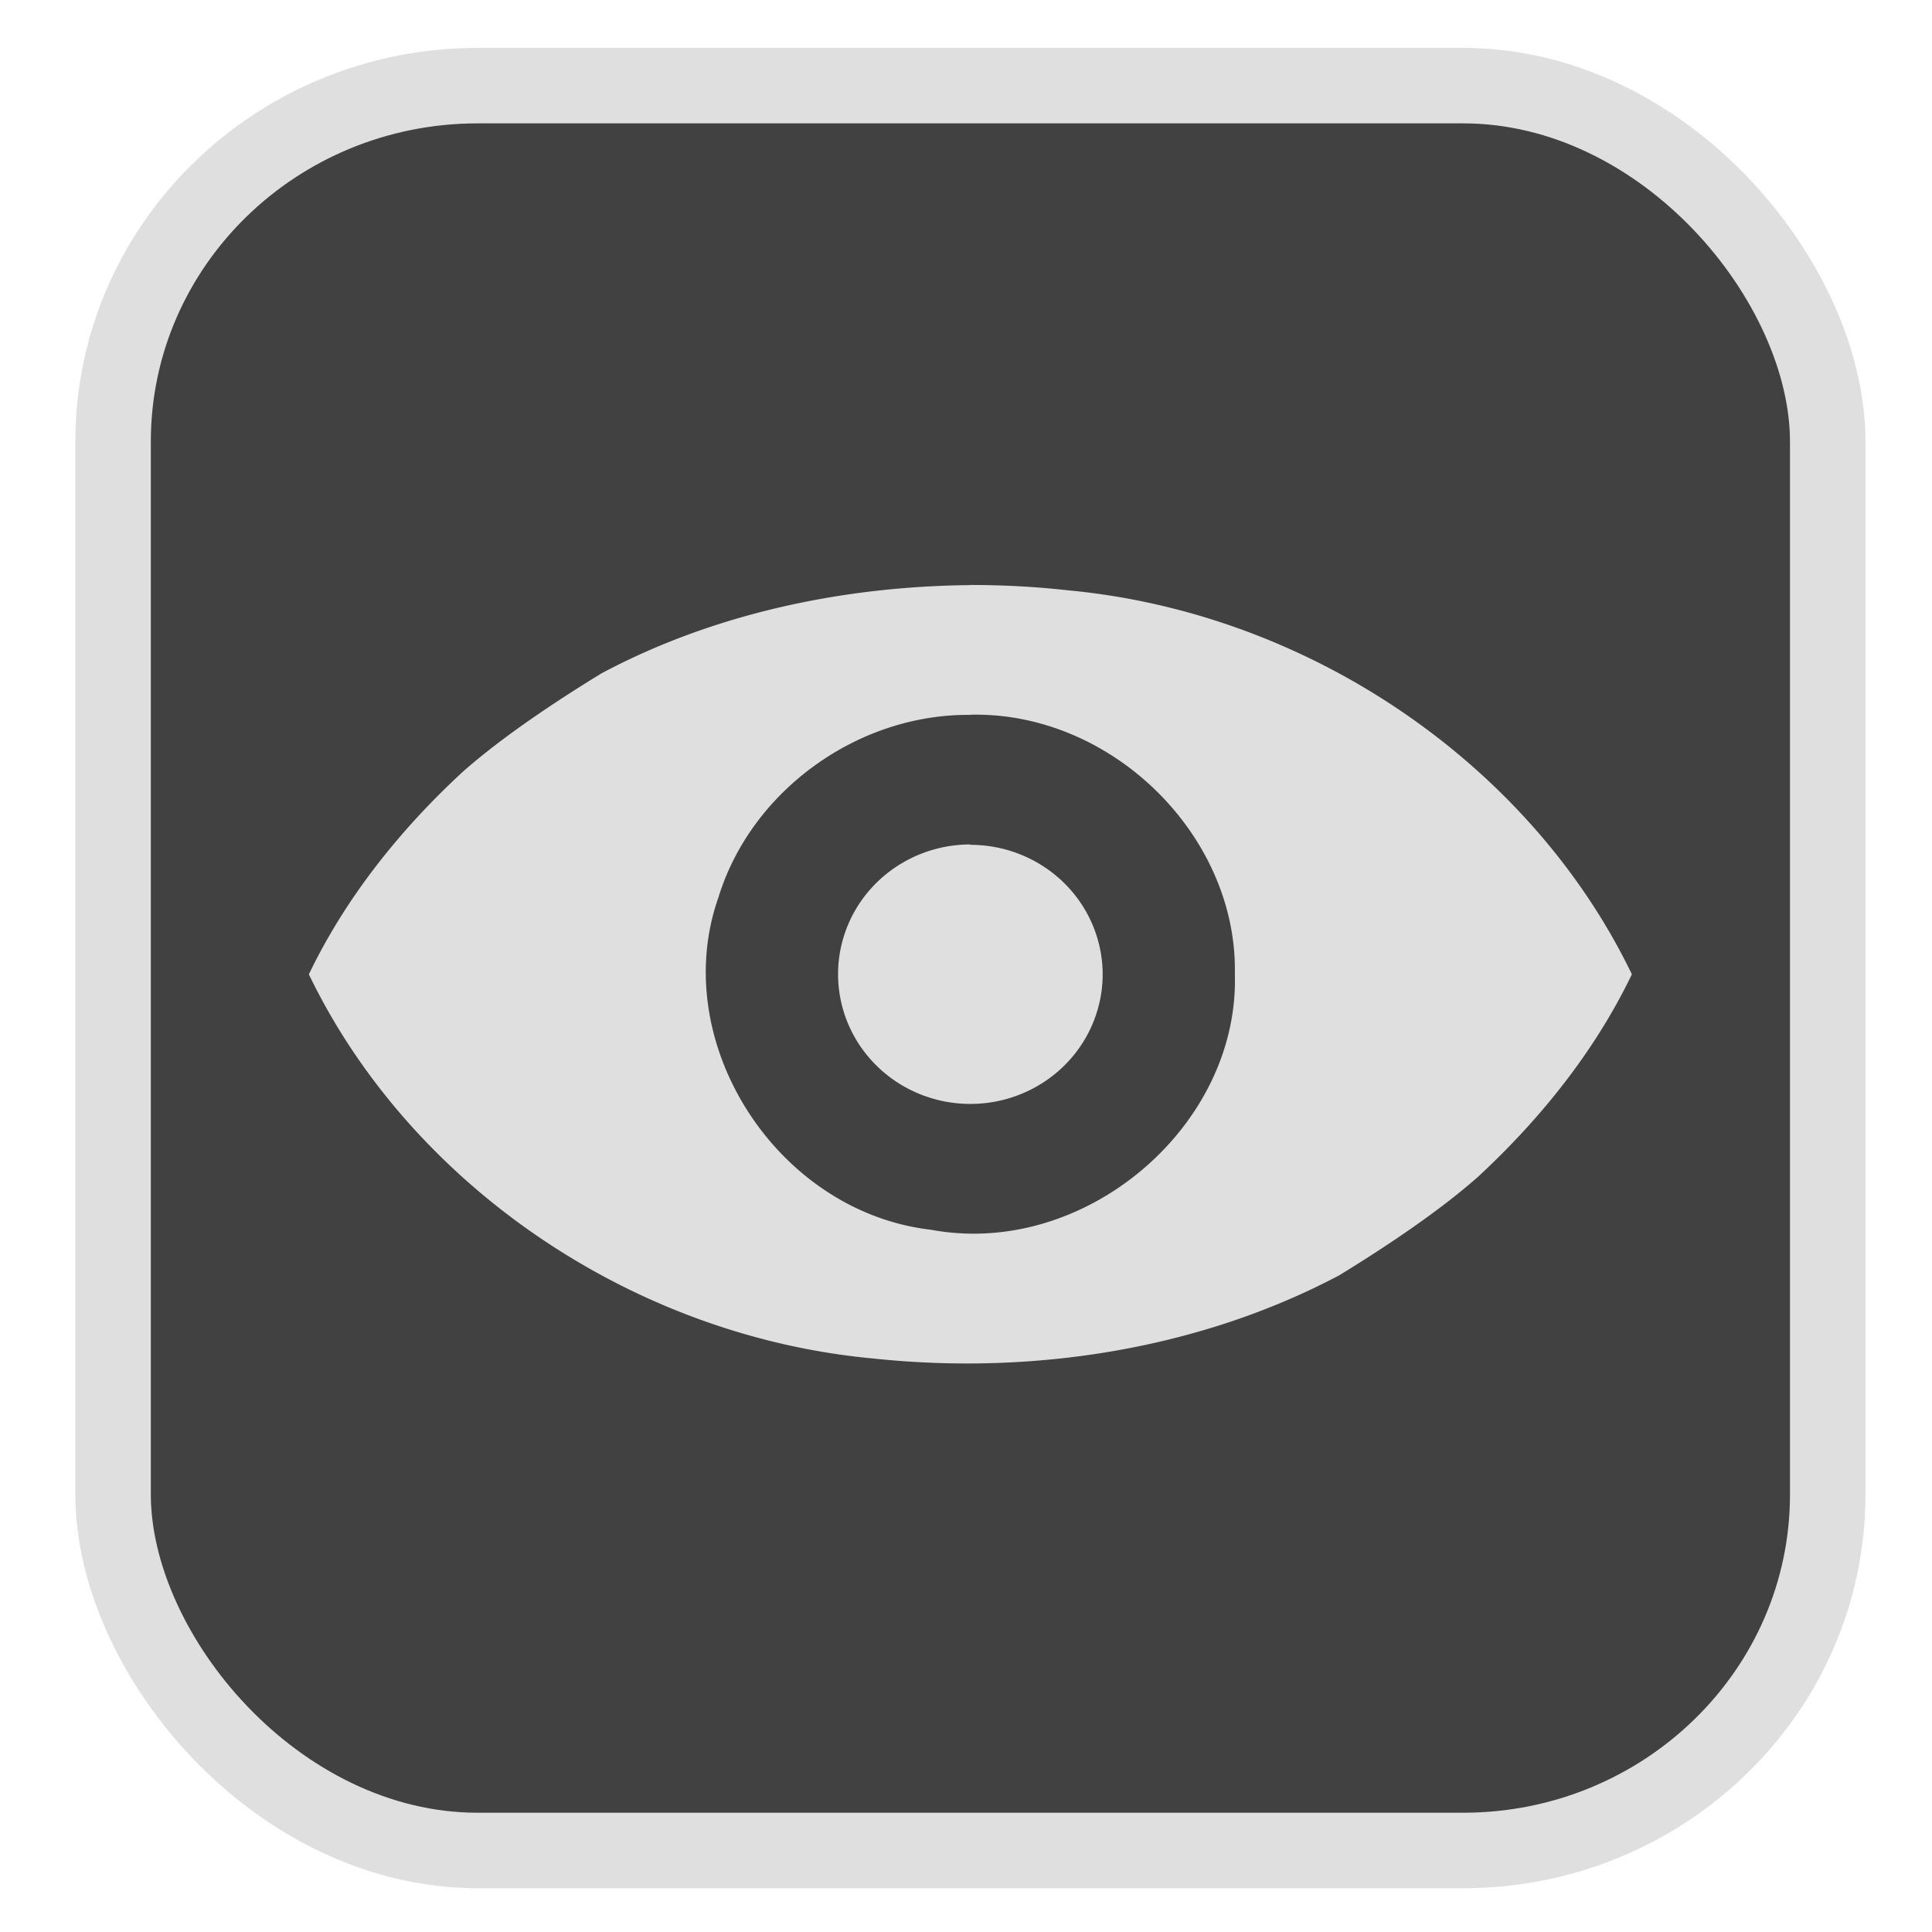 <?xml version="1.0" encoding="UTF-8" standalone="no"?>
<svg
   width="64"
   height="64"
   version="1.1"
   id="svg73"
   sodipodi:docname="distributor-logo.svg"
   inkscape:version="1.3.2 (091e20ef0f, 2023-11-25)"
   xmlns:inkscape="http://www.inkscape.org/namespaces/inkscape"
   xmlns:sodipodi="http://sodipodi.sourceforge.net/DTD/sodipodi-0.dtd"
   xmlns="http://www.w3.org/2000/svg"
   xmlns:svg="http://www.w3.org/2000/svg"
   xmlns:rdf="http://www.w3.org/1999/02/22-rdf-syntax-ns#"
   xmlns:cc="http://creativecommons.org/ns#"
   xmlns:dc="http://purl.org/dc/elements/1.1/">
  <sodipodi:namedview
     pagecolor="#f5f7fa"
     bordercolor="#666666"
     borderopacity="1"
     objecttolerance="10"
     gridtolerance="10"
     guidetolerance="10"
     inkscape:pageopacity="0"
     inkscape:pageshadow="2"
     inkscape:window-width="1377"
     inkscape:window-height="886"
     id="namedview75"
     showgrid="false"
     inkscape:zoom="4.4470387"
     inkscape:cx="47.784608"
     inkscape:cy="14.054296"
     inkscape:window-x="351"
     inkscape:window-y="95"
     inkscape:window-maximized="0"
     inkscape:current-layer="g877"
     inkscape:document-rotation="0"
     inkscape:pagecheckerboard="0"
     inkscape:showpageshadow="2"
     inkscape:deskcolor="#d1d1d1" />
  <defs
     id="defs29">
    <linearGradient
       id="b"
       x1="399.57"
       x2="399.57"
       y1="545.8"
       y2="517.8"
       gradientTransform="matrix(2.143,0,0,2.143,-825.864,-1107.666)"
       gradientUnits="userSpaceOnUse">
      <stop
         stop-color="#3889e9"
         offset="0"
         id="stop2" />
      <stop
         stop-color="#5ea5fb"
         offset="1"
         id="stop4" />
    </linearGradient>
  </defs>
  <circle
     cx="32.516"
     cy="31.878"
     r="0"
     fill="url(#b)"
     stroke-width="1.571"
     id="circle41"
     style="fill:url(#b)" />
  <g
     aria-label="GZ"
     transform="matrix(1.221,0,0,0.819,0.496,-0.166)"
     id="text93"
     style="font-weight:bold;font-size:11.526px;line-height:1.25;font-family:sans-serif;-inkscape-font-specification:'sans-serif Bold';fill:#f2f2f2;stroke-width:0.288" />
  <g
     id="g877"
     transform="matrix(1.1,0,0,1.1,-3.185,-3.207)">
    <rect
       x="6.301"
       y="5.494"
       width="51.636"
       height="53.148"
       rx="10.981"
       ry="10.721"
       fill="url(#linearGradient862)"
       stroke-width="3.054"
       id="rect35-7-3"
       style="fill:#414141;fill-opacity:1;stroke:#dfdfdf;stroke-width:2.273;stroke-dasharray:none;stroke-opacity:1" />
    <path
       style="fill:#dfdfdf;fill-opacity:1;fill-rule:evenodd;stroke:none;stroke-width:1.155;stroke-dasharray:none;stroke-opacity:0.3"
       d="m 32.118,20.532 v 0.004 c -3.862,0.036 -7.748,0.865 -11.112,2.659 -1.341,0.822 -2.95,1.884 -4.163,2.953 -1.908,1.759 -3.542,3.81 -4.646,6.109 3.025,6.283 9.675,10.889 16.991,11.569 4.799,0.511 9.823,-0.271 14.042,-2.507 1.341,-0.822 2.95,-1.884 4.163,-2.953 1.908,-1.763 3.542,-3.814 4.646,-6.109 -3.024,-6.282 -9.676,-10.886 -16.991,-11.565 -0.972,-0.109 -1.954,-0.16 -2.93,-0.16 z m 0.008,3.907 c 4.263,-0.093 8.037,3.649 7.957,7.807 0.137,4.596 -4.531,8.562 -9.147,7.704 -4.662,-0.537 -7.938,-5.667 -6.404,-10.012 0.98,-3.196 4.182,-5.532 7.599,-5.494 z m -0.008,3.907 a 3.984,3.905 0 0 0 -3.984,3.911 3.984,3.905 0 0 0 3.984,3.903 3.984,3.905 0 0 0 3.984,-3.903 3.984,3.905 0 0 0 -3.984,-3.9 z"
       id="path24" />
  </g>
</svg>
